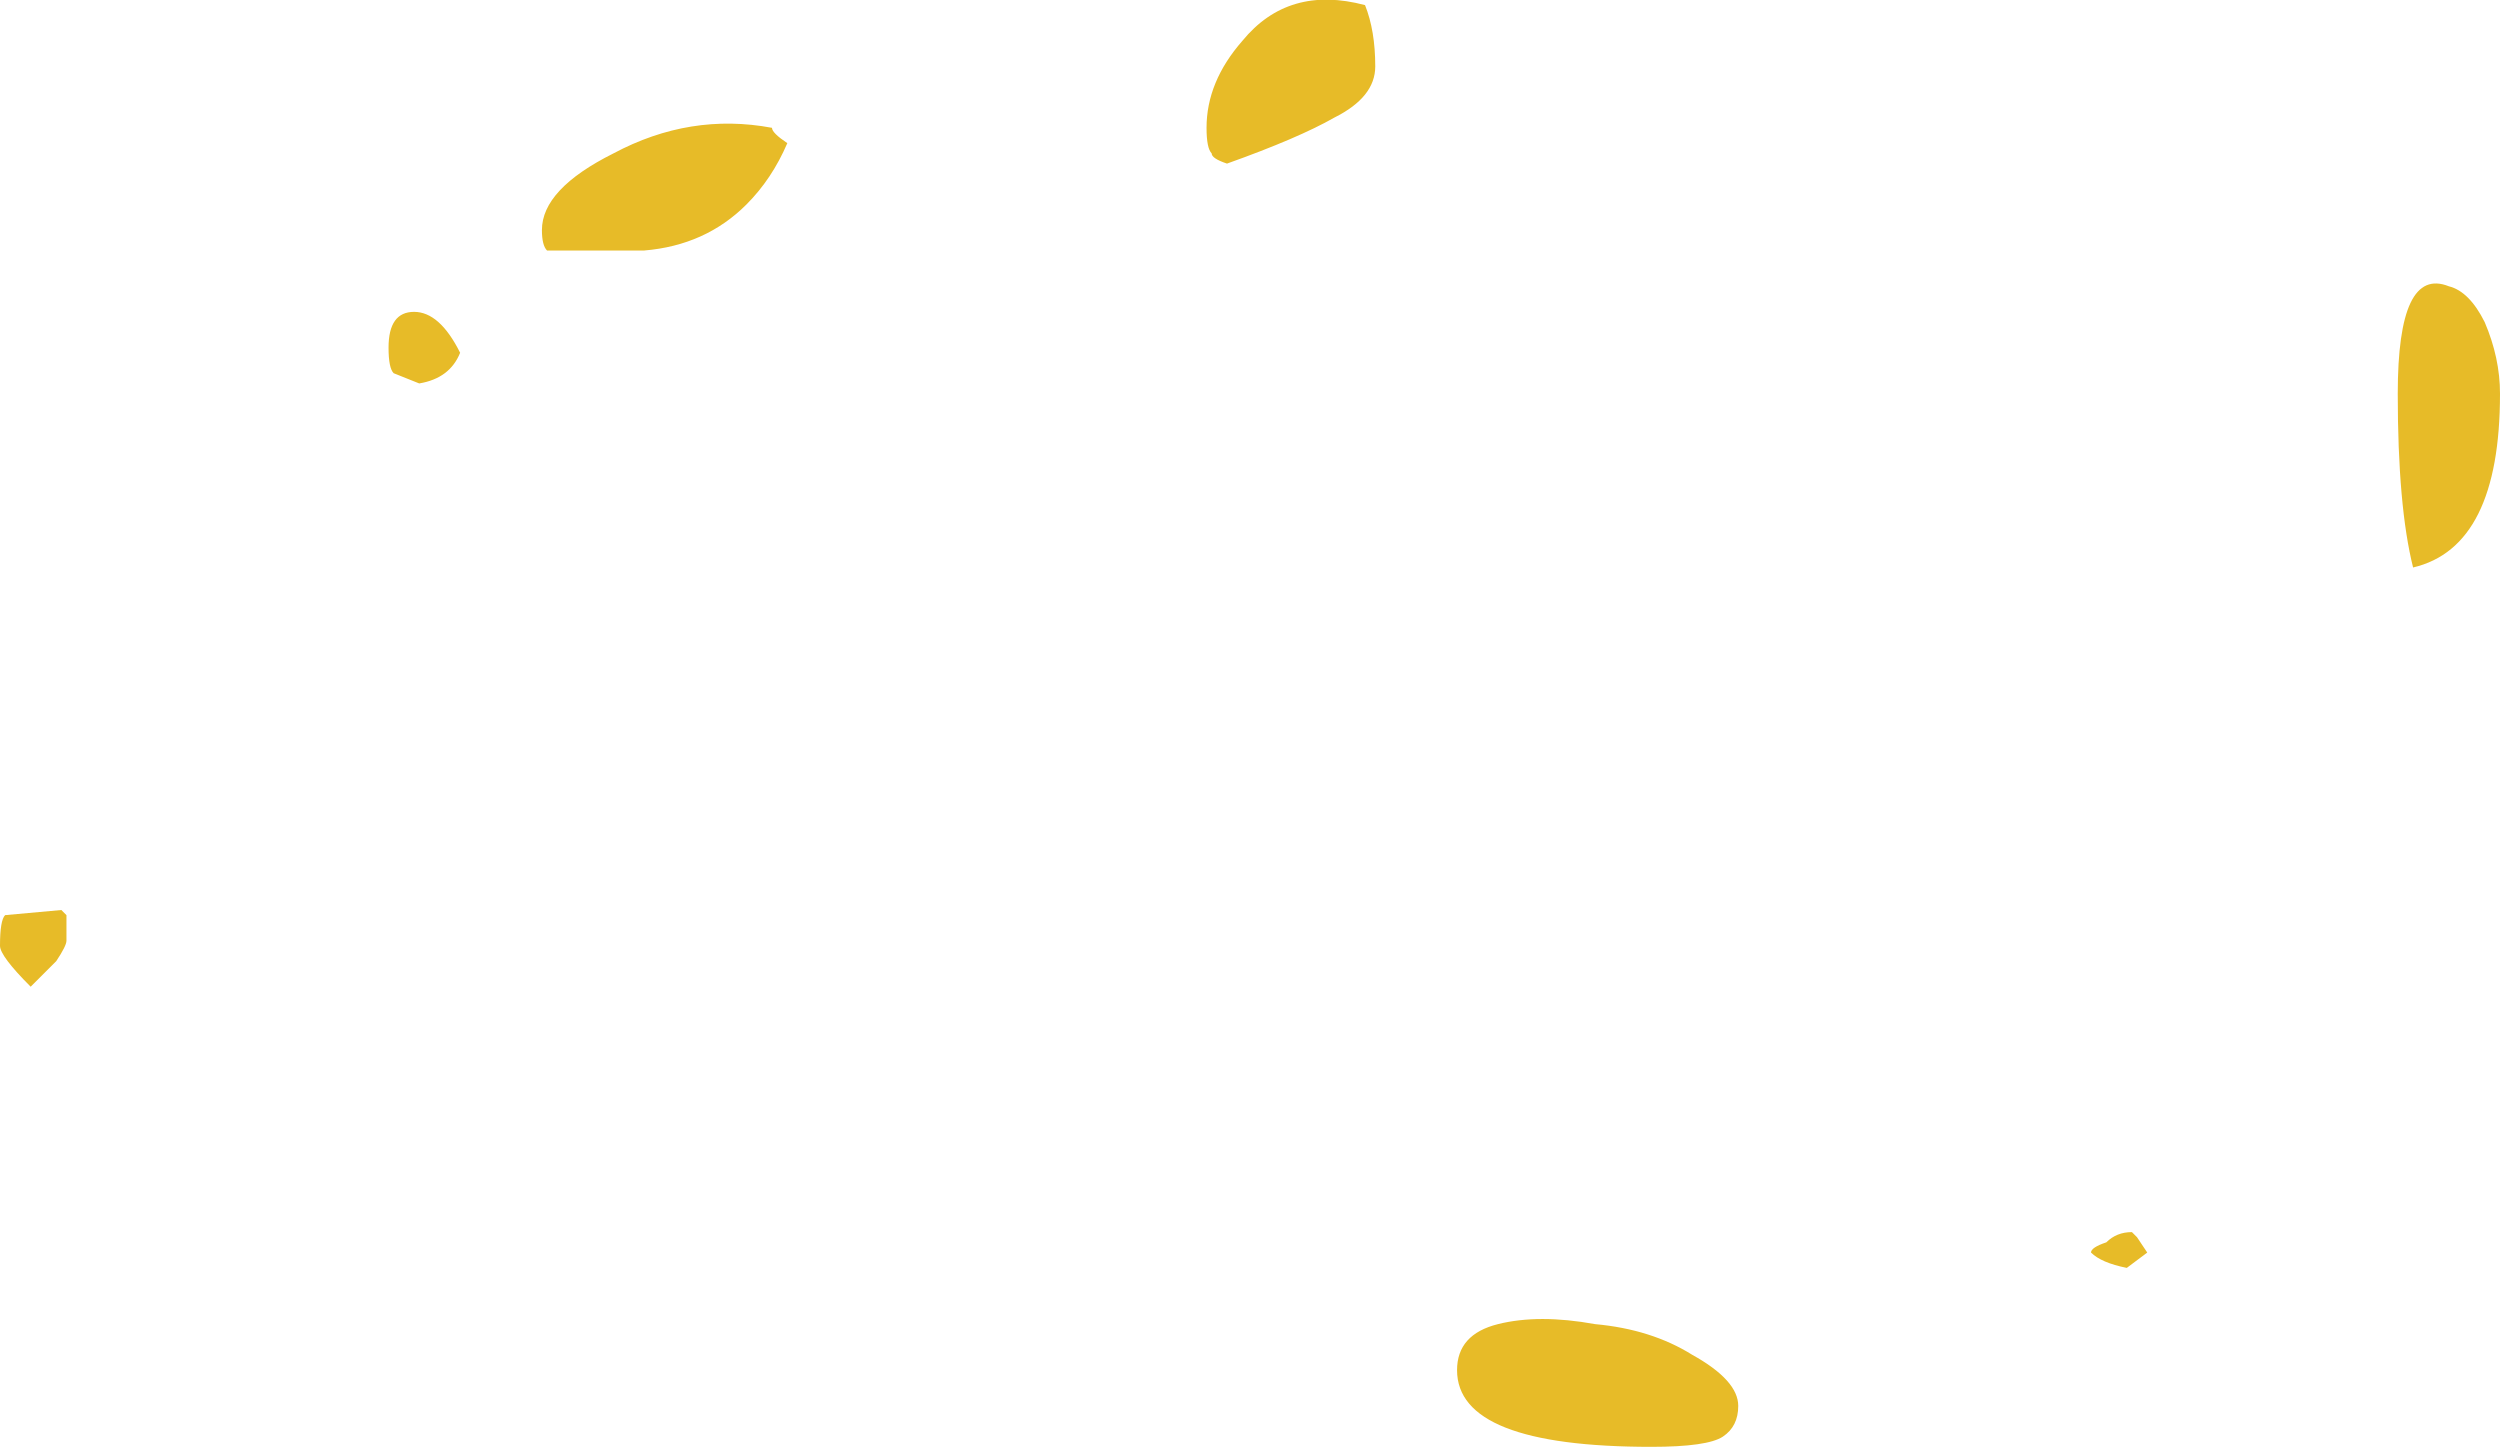 <?xml version="1.0" encoding="UTF-8" standalone="no"?>
<svg xmlns:ffdec="https://www.free-decompiler.com/flash" xmlns:xlink="http://www.w3.org/1999/xlink" ffdec:objectType="shape" height="14.15px" width="24.45px" xmlns="http://www.w3.org/2000/svg">
  <g transform="matrix(1.0, 0.0, 0.0, 1.0, 11.4, 10.15)">
    <path d="M2.05 -9.5 Q2.05 -9.2 1.65 -9.0 1.3 -8.8 0.6 -8.55 0.45 -8.6 0.45 -8.65 0.4 -8.7 0.4 -8.9 0.4 -9.35 0.75 -9.75 1.2 -10.3 1.95 -10.1 2.05 -9.85 2.05 -9.5 M12.9 -7.0 Q13.05 -6.65 13.05 -6.3 13.05 -4.8 12.2 -4.6 12.05 -5.2 12.05 -6.3 12.05 -7.55 12.55 -7.35 12.75 -7.3 12.9 -7.0 M9.5 1.95 L9.6 2.1 9.4 2.25 Q9.15 2.2 9.05 2.1 9.05 2.05 9.2 2.0 9.3 1.9 9.45 1.9 L9.5 1.95 M5.45 3.9 Q5.3 4.0 4.75 4.0 2.85 4.0 2.85 3.25 2.85 2.9 3.25 2.8 3.65 2.7 4.2 2.8 4.75 2.85 5.15 3.1 5.6 3.35 5.6 3.6 5.6 3.8 5.45 3.9 M-11.4 -0.9 Q-11.4 -1.15 -11.35 -1.2 L-10.8 -1.25 -10.75 -1.2 Q-10.75 -1.15 -10.75 -0.95 -10.75 -0.9 -10.85 -0.75 L-11.1 -0.5 Q-11.4 -0.8 -11.4 -0.9 M-3.7 -8.75 Q-3.85 -8.4 -4.1 -8.15 -4.5 -7.75 -5.1 -7.7 L-6.05 -7.7 Q-6.1 -7.75 -6.1 -7.9 -6.1 -8.3 -5.4 -8.65 -4.65 -9.05 -3.85 -8.9 -3.85 -8.85 -3.7 -8.75 M-7.35 -7.1 Q-7.1 -7.1 -6.9 -6.7 -7.0 -6.45 -7.3 -6.4 L-7.55 -6.5 Q-7.6 -6.55 -7.6 -6.75 -7.6 -7.1 -7.35 -7.1" fill="#e7bb28" fill-rule="evenodd" stroke="none"/>
  </g>
</svg>
